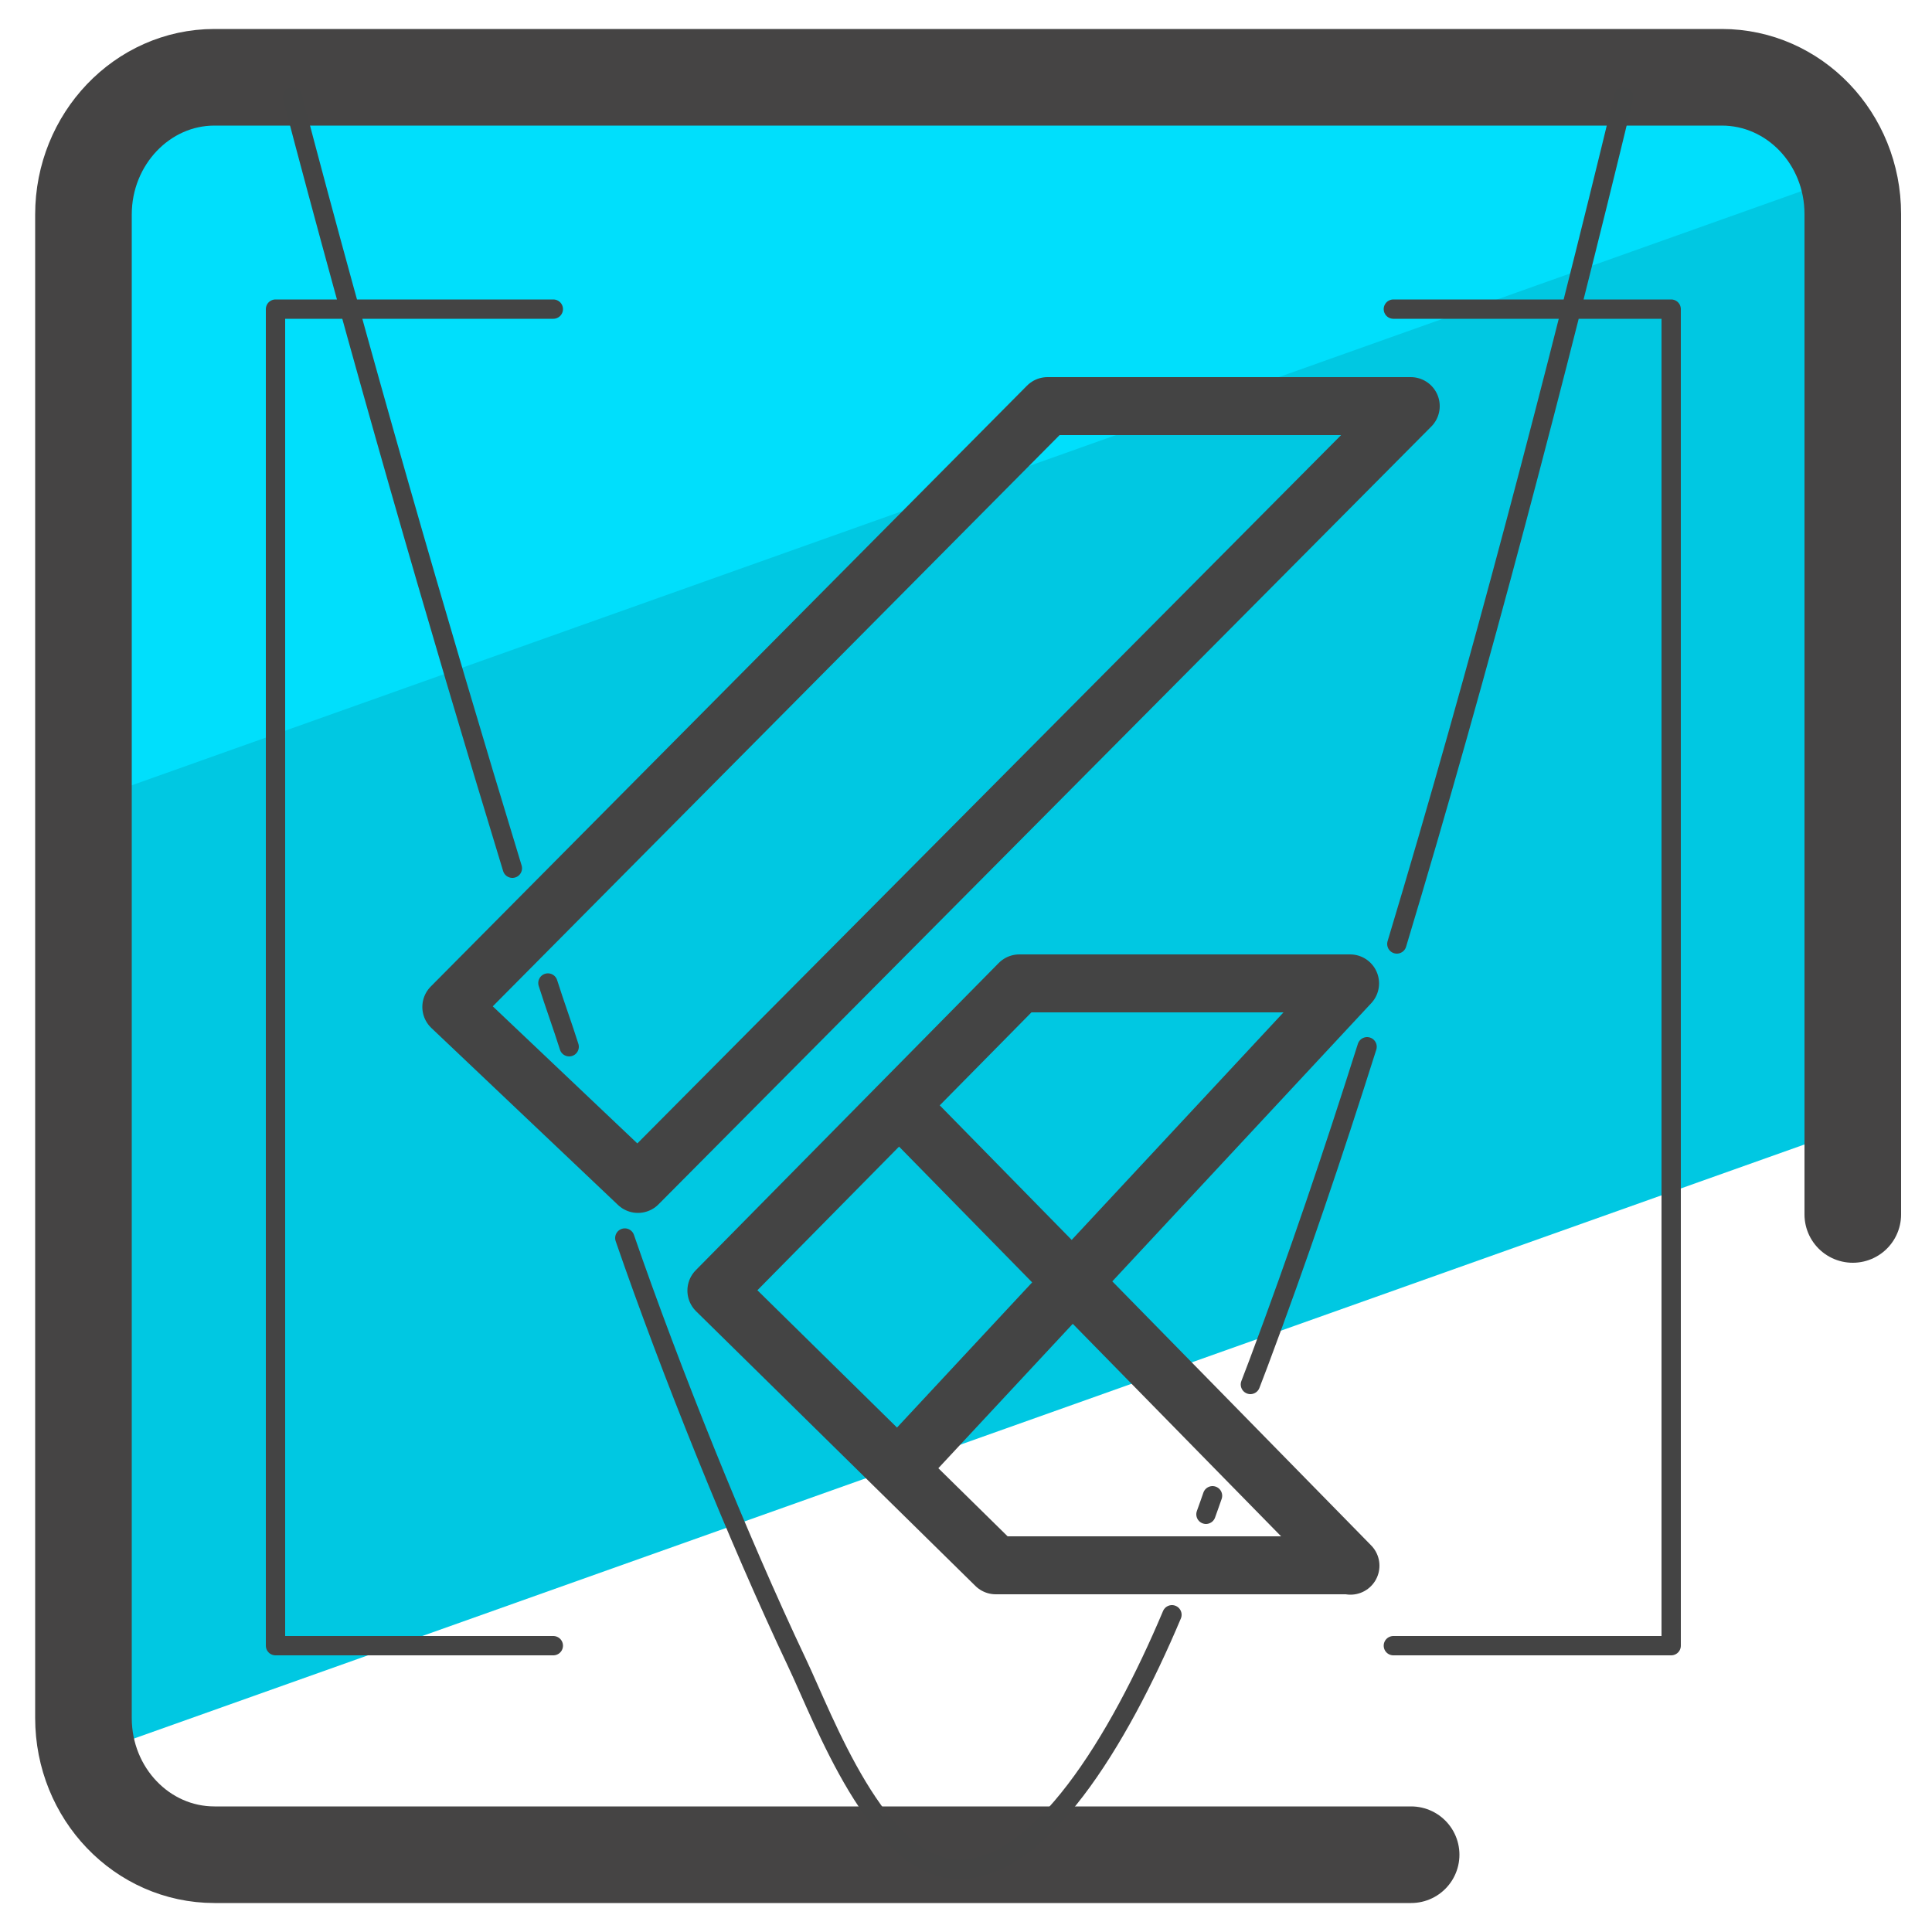 <svg xmlns="http://www.w3.org/2000/svg" viewBox="0 0 50 50"><path fill="#00dffc" d="M45.82 2.6H4.1c-1.12 0-2.03.91-2.03 2.03V21.1L47.85 4.8v-.17c0-1.13-.91-2.03-2.03-2.03z"/><path fill="#00c8e2" d="M2.07 20.8v24.69l45.78-16.28V4.51z"/><path fill="none" stroke="#454444" stroke-linecap="round" stroke-linejoin="round" stroke-miterlimit="10" stroke-width="2.5" d="M36.52 48H5.55c-1.87 0-3.39-1.58-3.39-3.54V5.55C2.16 3.6 3.68 2 5.55 2h39.01c1.87 0 3.39 1.58 3.39 3.54v25.89"/><path fill="none" stroke="#444" stroke-linecap="round" stroke-linejoin="round" stroke-miterlimit="10" stroke-width="1.5" d="M23.49 37.75l11.45-12.3h-8.56l-7.84 7.95 7.23 7.11h9.16m.02.01L23.49 28.83m-6.98 1.81l-4.83-4.58 15.43-15.55h9.4l-20 20.13z"/><path fill="none" stroke="#444" stroke-linecap="round" stroke-linejoin="round" stroke-miterlimit="10" stroke-width=".5" d="M36.06 8h7.19v34.59h-7.19M14.32 8H7.13v34.59h7.19m.41-15.5c-.17-.54-.38-1.11-.55-1.65m16.15 16.35c-1.38 3.27-3.43 6.65-5.56 6.59-2.06-.06-3.45-3.89-4.14-5.34-1.54-3.25-3.28-7.58-4.46-11m15.21 6.67c-.15.43 0 0-.17.48m4.17-12.1c-.9 2.84-1.77 5.41-2.81 8.19-.07.18-.14.37-.21.55m9.66-33.32c-1.74 7.19-3.73 14.82-5.87 21.92M7.57 2.51C9.27 9 11.3 16.05 13.26 22.47"/></svg>
